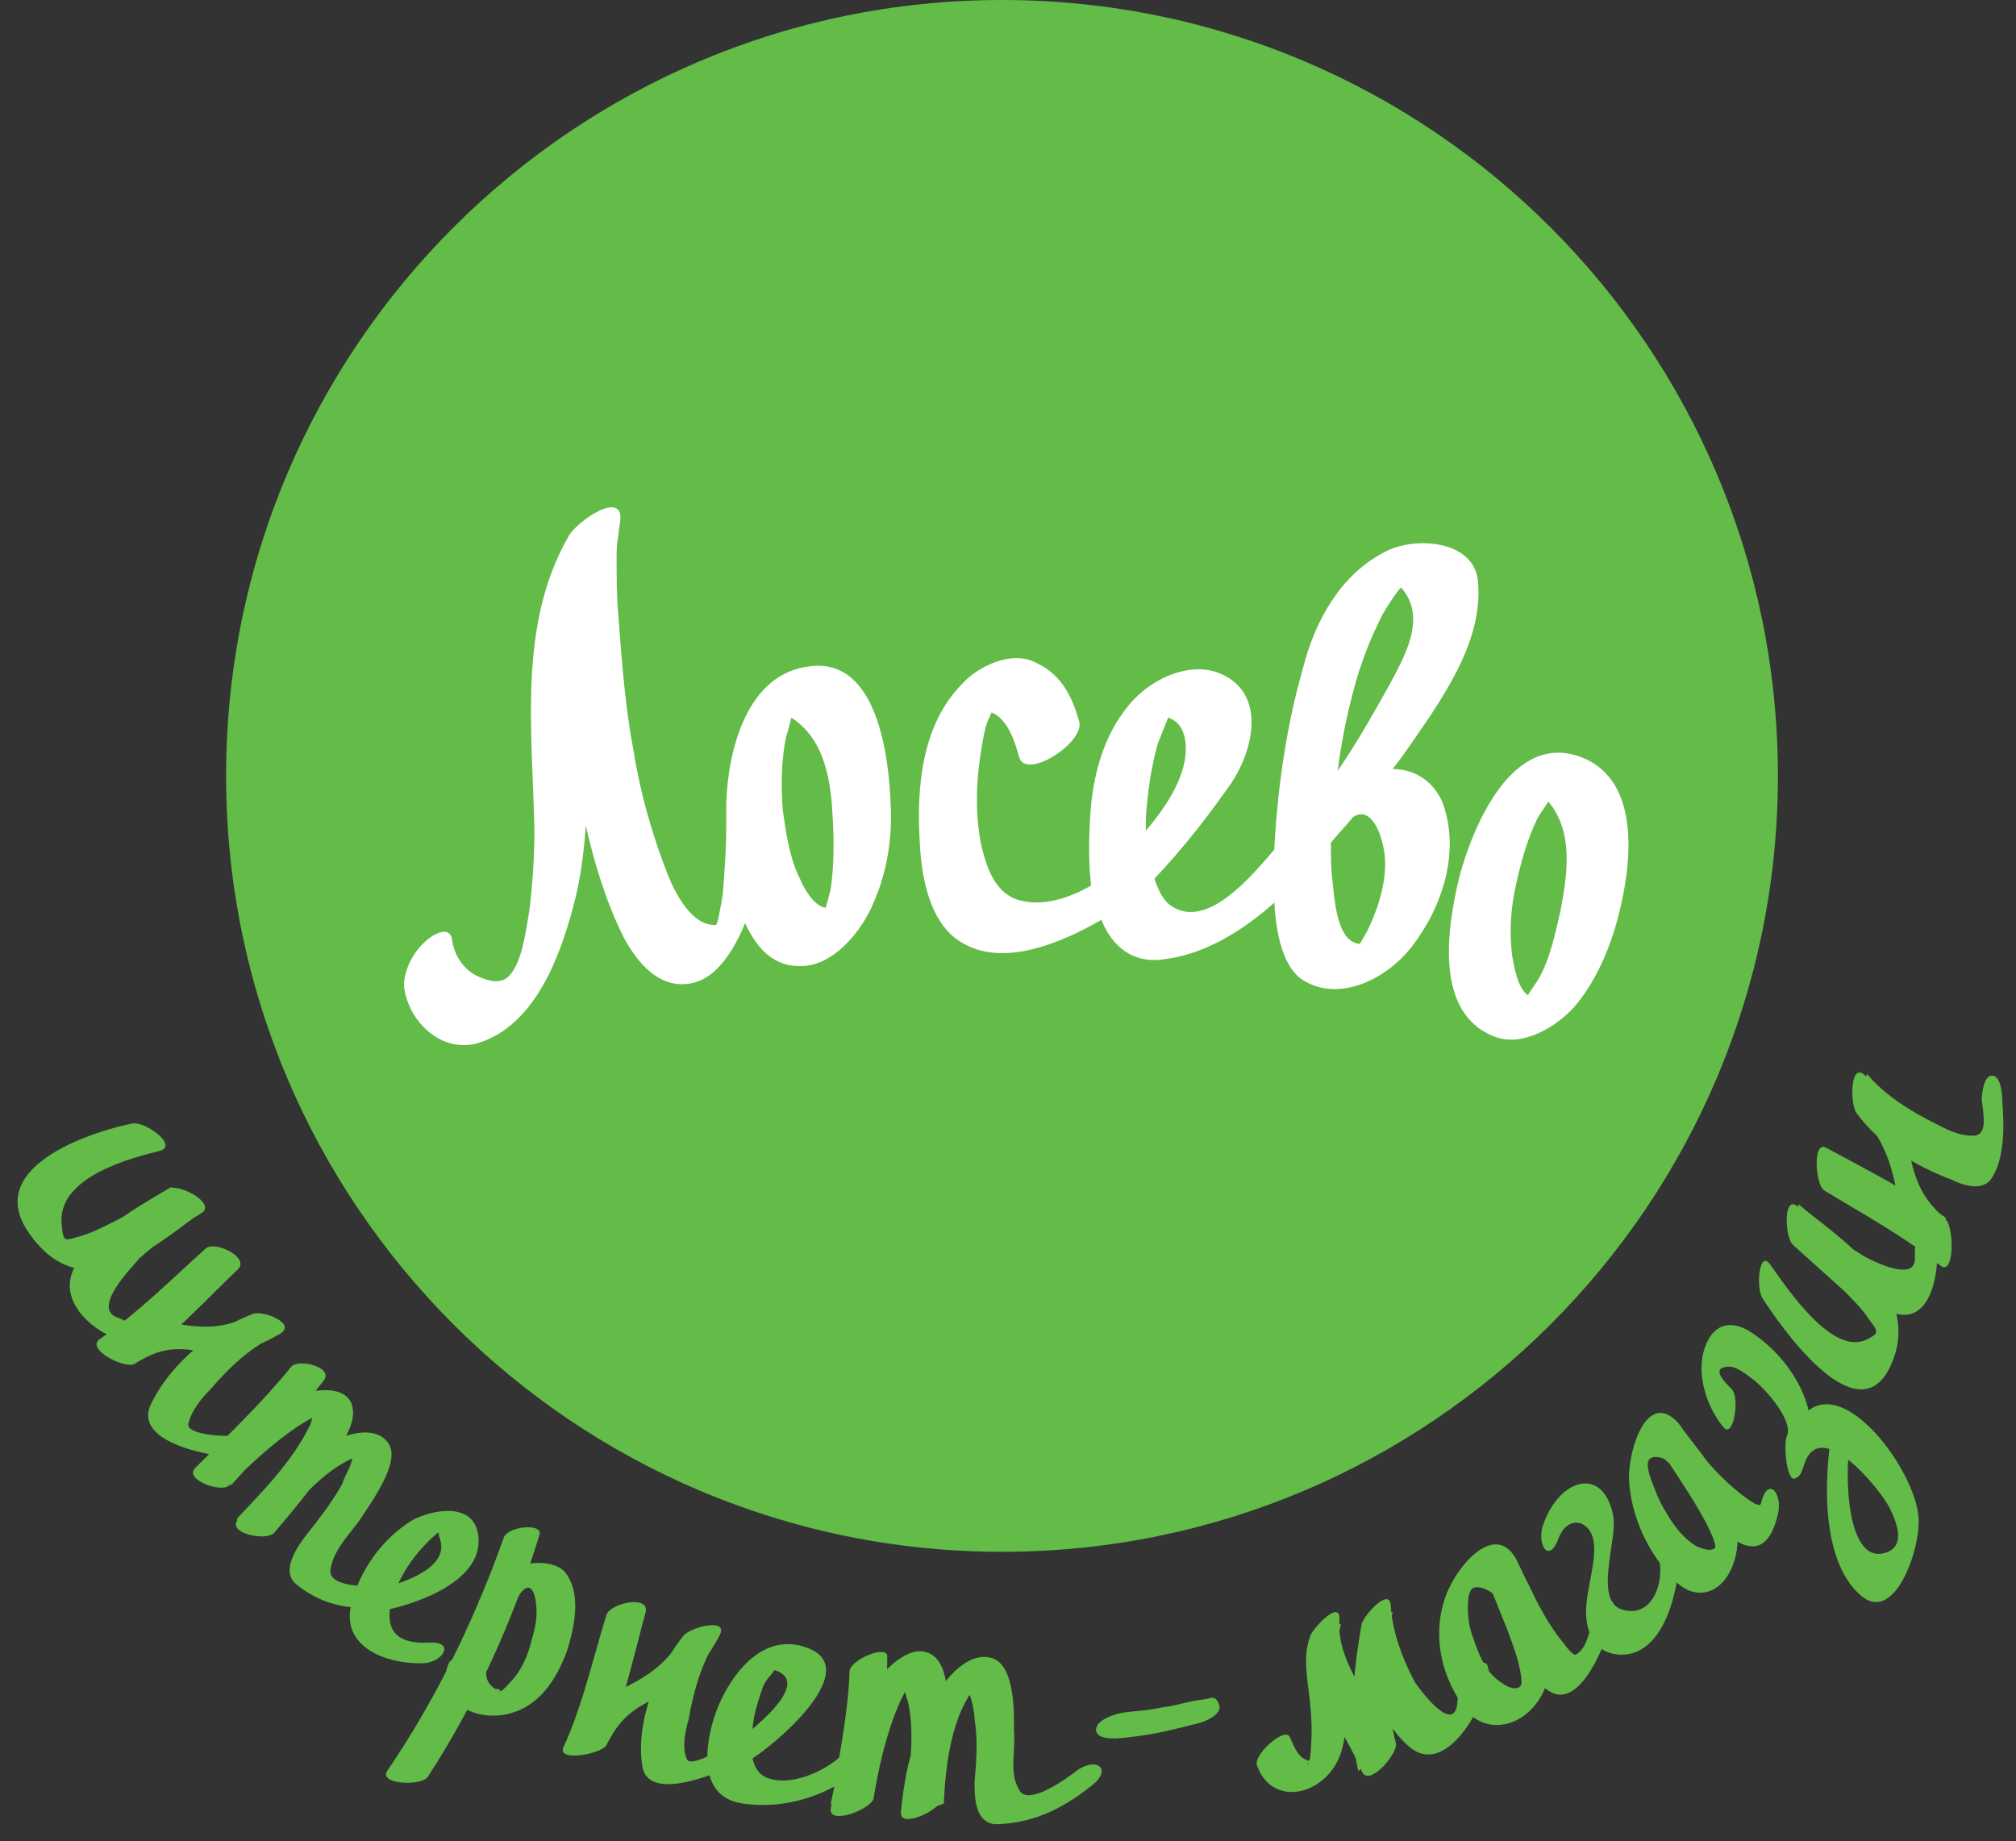 <?xml version="1.0" encoding="utf-8"?>
<!-- Generator: Adobe Illustrator 18.1.1, SVG Export Plug-In . SVG Version: 6.00 Build 0)  -->
<svg version="1.1" id="Слой_1" xmlns="http://www.w3.org/2000/svg" xmlns:xlink="http://www.w3.org/1999/xlink" x="0px" y="0px"
	 viewBox="0 0 117.7 107.5" enable-background="new 0 0 117.7 107.5" xml:space="preserve">
<rect x="0" y="0" width="117.7" height="107.5" fill="#333333" stroke="none"/>
<g id="XMLID_119_">
	<path id="XMLID_132_" fill="#62BC47" d="M103.8,45.3c0,25-20.3,45.3-45.3,45.3c-25,0-45.3-20.3-45.3-45.3C13.2,20.3,33.5,0,58.5,0
		C83.5,0,103.8,20.3,103.8,45.3z"/>
	<g id="XMLID_120_">
		<path id="XMLID_129_" fill="#FFFFFF" d="M47.3,38.9c-3.7,0.4-4.8,4.9-4.9,8l0,0v0c0,0.5,0,0.9,0,1.3c0,1.5-0.1,2.6-0.2,4
			c-0.1,0.6-0.3,1.8-0.4,1.8c-1.4,0.1-2.4-1.9-2.8-2.9c-0.9-2.3-1.6-4.7-2-7.2c-0.5-2.6-0.7-5.3-0.9-8c-0.1-1.1-0.1-2.2-0.1-3.3
			c0-0.4,0-0.9,0.1-1.3c0-0.3,0.1-0.7,0.1-0.8c0.3-2-2.5-0.1-3,0.8c-3,5.2-2.1,11.5-2,17.2c0,1.5-0.1,3.1-0.3,4.7
			c-0.2,1.1-0.4,3-1.2,3.8c-0.6,0.6-1.6,0.1-2-0.1c-0.7-0.4-1.2-1.2-1.3-2c-0.1-0.9-1.1-0.4-1.6,0.1c-0.7,0.6-1.3,1.8-1.2,2.7
			c0.3,2,2.2,3.8,4.3,3.2c3.3-1,4.8-5,5.6-8.1c0.4-1.5,0.6-3.1,0.7-4.6c0.5,2.2,1.2,4.5,2.2,6.5c0.8,1.5,2.1,3.1,4,2.7
			c1.4-0.3,2.4-1.8,3.1-3.5c0.7,1.5,1.7,2.6,3.4,2.5c1.9-0.1,3.5-2.2,4.1-3.7c0.8-1.8,1.1-3.8,1-5.7C51.9,44.1,51.2,38.4,47.3,38.9z
			 M48.5,51.9c-0.1,0.4-0.2,0.8-0.3,1.1c-0.7-0.1-1.3-1.2-1.5-1.7c-0.6-1.2-0.8-2.6-1-4c-0.1-1.4-0.1-2.9,0.2-4.3
			c0.1-0.3,0.2-0.7,0.3-1.1c1.9,1.2,2.3,3.6,2.4,5.6C48.7,49,48.7,50.5,48.5,51.9z"/>
		<path id="XMLID_126_" fill="#FFFFFF" d="M92.3,44.2c-4-1.5-6.3,4-7.1,7c-0.7,2.9-1.5,7.9,2,9.3c1.7,0.7,3.7-0.6,4.7-1.7
			c1.2-1.4,2-3.2,2.5-5C95.2,50.9,96,45.6,92.3,44.2z M89.8,57.2c-0.2,0.3-0.4,0.6-0.6,0.9c-0.6-0.4-0.8-1.7-0.9-2.2
			c-0.2-1.4-0.1-2.9,0.2-4.2c0.3-1.4,0.7-2.8,1.3-4c0.2-0.3,0.4-0.6,0.6-0.9c1.5,1.8,1.1,4.3,0.7,6.4C90.8,54.5,90.5,56,89.8,57.2z"
			/>
		<path id="XMLID_121_" fill="#FFFFFF" d="M81.3,44.9c0.8-1,1.5-2.1,2.2-3.1c1.5-2.3,3-4.9,2.8-7.7c-0.1-2.6-3.7-2.8-5.4-1.9
			c-2.6,1.3-4.1,4-4.8,6.7c-1,3.5-1.5,7-1.7,10.6c0,0,0,0,0,0.1c-1.3,1.5-3.9,4.7-6,3.3c-0.5-0.3-0.8-1-1-1.6
			c1.7-1.8,3.1-3.6,4.5-5.6c1.2-1.8,2-4.9-0.3-6.2c-1.9-1.1-4.5,0.1-5.8,1.8c-1.3,1.6-1.9,3.7-2.1,5.7c-0.1,1.1-0.2,3,0,4.7
			c-1.2,0.7-2.7,1.2-4,0.9c-1.6-0.3-2.1-2-2.4-3.2c-0.4-1.9-0.3-3.9,0-5.7c0.1-0.6,0.2-1.2,0.4-1.7c0.1-0.1,0.1-0.3,0.2-0.4
			c1,0.4,1.4,1.9,1.6,2.6c0.4,1.4,3.9-0.9,3.5-2.1c-0.4-1.4-1-2.7-2.5-3.4C59,37.9,57,39,56.2,39.9c-2.4,2.4-2.7,6.1-2.5,9.3
			c0.1,2.1,0.6,4.7,2.4,5.8c2.4,1.5,5.8,0.1,8.2-1.3c0.6,1.5,1.8,2.6,3.7,2.3c2.4-0.3,4.6-1.7,6.4-3.3c0.1,1.8,0.5,3.9,1.8,4.6
			c2.1,1.2,4.8-0.2,6.2-2c1.8-2.3,2.9-5.6,1.8-8.5C83.6,45.5,82.5,44.9,81.3,44.9z M67.6,43.4c0.2-0.5,0.4-1,0.6-1.5c0,0,0,0,0,0
			c1,0.3,1.1,1.5,1,2.3c-0.2,1.5-1.2,3-2.3,4.3c0-0.3,0-0.5,0-0.8C67,46.3,67.2,44.8,67.6,43.4z M80.7,35.9c0.3-0.5,0.6-1,1-1.5
			c0,0,0,0,0.1-0.1c1.6,1.8,0.1,4.2-0.8,5.9c-0.9,1.6-1.8,3.2-2.9,4.8c0.2-1.6,0.5-3.1,0.9-4.6C79.4,38.8,80,37.3,80.7,35.9z
			 M79.8,54.4c-0.1,0.2-0.3,0.5-0.4,0.7c-0.1,0-0.2,0-0.4-0.1c-1-0.5-1.1-2.7-1.2-3.5c-0.1-0.8-0.1-1.5-0.1-2.3
			c0.4-0.5,0.9-1,1.3-1.5c0.9-0.6,1.5,0.6,1.7,1.5C81.2,50.9,80.5,53,79.8,54.4z"/>
	</g>
</g>
<g id="XMLID_55_">
	<g id="XMLID_23_">
		<path id="XMLID_65_" fill="#62BC47" d="M91,89.8c0.5-1.3,1.7-1.1,2,0c0.3,1.2-0.4,2.9-0.4,4.3c0,1.2,0.5,2.4,1.9,2.5
			c3.1,0.2,3.8-5.2,3.5-7.1c-0.1-0.5-0.5-0.4-0.8,0c-0.3,0.5-0.4,1.2-0.3,1.7c0.2,1.4-0.5,3.2-2.1,2.8c-1.8-0.4-0.4-4-0.6-5.4
			c-0.5-3-3.1-2.4-4.1,0.4C89.7,90.1,90.4,91.4,91,89.8L91,89.8z"/>
		<path id="XMLID_64_" fill="#62BC47" d="M22.5,94c2-0.4,5.9-1.8,5.4-4.5c-0.4-2-3.1-1.2-3.9-0.7c-1.6,1-3,2.8-3.5,4.9
			c-0.6,2.6,2.3,3.5,4.3,3.4c1.1-0.1,1.8-1.3,0.2-1.2c-3.8,0.2-1.9-3.6-0.8-5c0.3-0.4,0.7-0.8,1-1.1c0.6-0.5,0.3-0.4,0.5,0.1
			c0.6,1.9-3.1,2.8-4.2,3C20.1,93.1,21.5,94.2,22.5,94L22.5,94z"/>
		<path id="XMLID_63_" fill="#62BC47" d="M43.7,102.8c1.3-0.7,7.2-5.6,3.1-6.7c-2.6-0.7-4.3,2.1-4.9,3.6c-0.5,1.2-1.6,5.2,1.5,5.6
			c3.5,0.5,6.7-1.4,8.2-3.4c0.3-0.4-0.1-0.7-0.7-0.6c-0.7,0.1-1.2,0.5-1.5,0.9c-0.7,0.9-3,2.2-4.6,1.6c-1.3-0.5-0.9-2.6-0.8-3.4
			c0.1-0.6,0.3-1.2,0.5-1.8c0.1-0.3,0.3-0.6,0.5-0.8c0.1-0.1,0.2-0.3,0.3-0.4c0.2-0.2,0.2-0.2-0.1,0.1c2.6,0.8-2.2,4.2-2.9,4.7
			C40.8,103,42.7,103.4,43.7,102.8L43.7,102.8z"/>
		<path id="XMLID_62_" fill="#62BC47" d="M73.4,103.1c0.9,2.5,4.1,1.7,4.9-0.8c0.4-1.3,0.3-2.6,0.2-3.8c-0.1-1.1-0.6-2.5-0.2-3.7
			c-0.6,0.3-1.1,0.6-1.7,0.9c-0.3,2.7,1.9,5.3,2.9,7.7c0.4,1,2.1-1,2-1.6c-0.6-2.3-0.6-5.3-0.2-7.7c-0.5,0.3-1.1,0.7-1.7,1
			c0,2.3,0.8,5.3,2.7,6.9c2.3,1.9,4.7-3,4.6-4.5c-0.1-1.3-1.8,0.7-1.8,1.4c0.1,2.8-2.1-0.1-2.5-0.7c-0.7-1.3-1.3-2.9-1.4-4.4
			c0-1.2-1.5,0.4-1.7,1c-0.5,2.8-0.8,6-0.2,8.6c0.7-0.5,1.3-1.1,2-1.6c-1-2.2-3.3-4.7-3.1-7.2c0.1-1.3-1.5,0.4-1.7,0.9
			c-0.5,1.3-0.1,2.8,0,4.1c0.1,1,0.1,1.9,0,2.9c-0.1,0.9-0.4,0.4,0.2,0.3c-0.9,0.1-1.2-1-1.4-1.4C75,100.8,73.1,102.5,73.4,103.1
			L73.4,103.1z"/>
		<path id="XMLID_61_" fill="#62BC47" d="M12,72.9c-2,1.8-4,3.8-6.2,5.3C5,78.8,7.4,80,7.9,79.6c1.3-0.8,2.2-1,3.8-0.7
			c1.7,0.4,3.2-0.2,4.6-1c1.1-0.6-0.9-1.4-1.5-1.2c-2.2,0.8-4.8,2.8-6,5.3c-1.2,2.6,5.1,3.3,6,3.1c1.3-0.4-0.4-1.5-1.2-1.3
			c-0.2,0.1-2.8,0-2.6-0.7c0.2-0.8,0.8-1.5,1.3-2c1.1-1.3,2.5-2.6,4-3.2c-0.5-0.4-1-0.8-1.5-1.2c-1.5,0.8-2.6,0.9-4.4,0.6
			c-1.7-0.4-3.2,0.2-4.6,0.9c0.7,0.5,1.4,1,2.1,1.4c2.2-1.6,4-3.6,6-5.5C14.6,73.4,12.5,72.4,12,72.9L12,72.9z"/>
		<path id="XMLID_60_" fill="#62BC47" d="M35.4,94.3c-0.8,2.6-1.4,5.3-2.5,7.7c-0.4,0.9,2.2,0.4,2.5-0.1c0.7-1.4,1.4-2.1,3-2.8
			c1.8-0.8,2.8-2.1,3.6-3.6c0.6-1.1-1.7-0.5-2.1,0c-1.6,2-2.8,5.1-2.4,7.6c0.4,2.7,6.6-0.5,7.3-1.2c1.1-1.1-1.3-0.9-1.9-0.3
			c-0.2,0.2-2.6,1.7-2.8,1.1c-0.3-0.7-0.1-1.6,0.1-2.3c0.3-1.7,0.8-3.5,1.8-4.9c-0.7,0-1.4,0-2.1,0C39,97,38,97.8,36.3,98.6
			c-1.7,0.7-2.6,2-3.4,3.4c0.8,0,1.7-0.1,2.5-0.1c1-2.5,1.6-5.2,2.3-7.8C37.9,93.1,35.6,93.6,35.4,94.3L35.4,94.3z"/>
		<g id="XMLID_57_">
			<path id="XMLID_59_" fill="#62BC47" d="M26.2,97.1c-0.8,1.9,1.1,3.4,3.3,3c2-0.4,3-2.1,3.6-3.7c0.4-1.3,0.9-3.3-0.1-4.6
				c-0.5-0.6-1.6-0.6-2.2-0.5c-1.3,0.1-2.2,1.1-2.8,2.1c-0.5,0.9,1.8,0.7,2.1,0.1c0.6-1.2,1.1-1,1.2,0.2c0.1,0.8-0.1,1.5-0.3,2.2
				c-0.2,0.8-0.6,1.7-1.2,2.3c-0.2,0.2-0.4,0.5-0.7,0.6c0.2-0.1,0.1-0.2-0.2-0.2c-0.6-0.4-0.6-1-0.4-1.5
				C28.8,96.3,26.5,96.5,26.2,97.1L26.2,97.1z"/>
			<path id="XMLID_58_" fill="#62BC47" d="M29.4,89.8c-1.7,4.8-4,9.5-6.8,13.6c-0.5,0.8,2.1,0.9,2.4,0.3c2.8-4.3,5-9.2,6.5-14.1
				C31.7,88.9,29.6,89.1,29.4,89.8L29.4,89.8z"/>
		</g>
		<path id="XMLID_56_" fill="#62BC47" d="M17,79.8c-1.7,2.1-3.7,4-5.6,5.9c-0.7,0.7,1.6,1.5,2,1c1.3-1.3,2.6-2.5,4.1-3.5
			c0.5-0.3,1-0.6,1.5-0.8c-0.4-0.3-0.7-0.3-0.7,0.2c-0.1,0.2-0.1,0.4-0.2,0.6c-1,2.1-2.8,3.9-4.3,5.5c0.7,0.3,1.4,0.6,2.1,0.8
			c1.3-1.7,3.3-4.1,5.4-4.6c-0.9,0.2-0.5-0.4-0.8,0.5c-0.1,0.4-0.4,0.8-0.5,1.2c-0.6,1.1-1.4,2.1-2.1,3c-0.4,0.5-1.6,2.1-0.6,2.9
			c1.6,1.3,3.3,1.5,5,1.3c1.4-0.1,1-1.3-0.3-1.2c-0.5,0-2.9,0.1-2.7-1c0.2-1.2,1.2-2.1,1.8-3c0.5-0.8,2.3-3.2,1.6-4.3
			c-0.7-1.1-2.4-0.6-3.1-0.2c-2.1,0.9-4.1,2.7-5.7,4.6c-0.7,0.8,1.6,1.3,2.1,0.8c1.1-1.3,2.2-2.6,3.2-4.1c0.5-0.8,1.8-2.3,1.3-3.5
			c-0.5-1.1-2.3-0.7-3-0.5c-2.3,0.8-4.3,2.5-6,4.3c0.7,0.4,1.4,0.7,2,1c1.8-2,3.7-3.9,5.4-6.1C19.5,79.8,17.4,79.3,17,79.8L17,79.8z
			"/>
		<path id="XMLID_53_" fill="#62BC47" d="M49.6,97.6c-0.1,2.7-0.7,5.3-1.1,8c-0.1,1,2.4,0,2.5-0.6c0.3-1.8,0.7-3.6,1.4-5.3
			c0.2-0.5,0.5-1.1,0.9-1.6c-0.6,0.1-0.8,0.3-0.5,0.6c0.1,0.2,0.1,0.4,0.2,0.6c0.5,2.2,0,4.7-0.3,6.8c0.8-0.2,1.6-0.5,2.4-0.8
			c0.1-2.1,0.4-5.2,2-7c-0.7,0.8-0.7,0-0.4,0.9c0.1,0.4,0.2,0.8,0.2,1.2c0.2,1.2,0.1,2.4,0,3.6c0,0.6-0.1,2.6,1.4,2.5
			c2.3-0.1,4-1.1,5.5-2.3c1.2-1,0.1-1.7-1.1-0.7c-0.4,0.3-2.7,2-3.2,1c-0.6-1-0.2-2.3-0.3-3.4c0-0.9,0.1-3.9-1.3-4.3
			c-1.4-0.4-2.6,1.2-3.1,1.9c-1.4,2.1-2,4.8-2.2,7.1c-0.1,1,2.3-0.1,2.4-0.8c0.2-1.7,0.3-3.4,0.3-5.1c0-0.9,0.1-2.9-1.1-3.4
			c-1.2-0.5-2.6,1.1-3.1,1.7c-1.5,2.1-2.1,4.7-2.6,7.1c0.8-0.2,1.6-0.4,2.5-0.6c0.3-2.7,0.8-5.3,0.8-8C51.8,96,49.6,96.9,49.6,97.6
			L49.6,97.6z"/>
		<g id="XMLID_50_">
			<path id="XMLID_52_" fill="#62BC47" d="M105,86.1c2-3.3-0.5-6.8-2.6-8.2c-0.8-0.6-1.9-0.9-2.6,0.2c-1,1.7-0.2,4,0.8,5.2
				c0.6,0.8,1-1.7,0.5-2.2c-0.4-0.4-1.2-1.2-0.3-1.3c0.5-0.1,1.1,0.4,1.5,0.7c0.7,0.5,2.5,2.5,2,3.4C104.1,84.6,104.4,87.1,105,86.1
				L105,86.1z"/>
			<path id="XMLID_51_" fill="#62BC47" d="M107,83.2c-0.6,3.5-0.6,8.1,1.7,10c2,1.6,3.5-3,3.3-4.7c-0.3-3.2-5.8-10.2-7.6-4.1
				c-0.3,0.9,0.4,2.9,0.9,1.2c0.9-3.1,4.5,1.4,5,2.4c0.4,0.8,1.1,2.4-0.4,2.7c-2.1,0.4-2.2-4.7-1.9-6.3
				C108.1,83.4,107.3,81.5,107,83.2L107,83.2z"/>
		</g>
		<path id="XMLID_49_" fill="#62BC47" d="M6.8,76.9c-1.5-0.6,1.2-3.2,1.3-3.4c1.1-1,2.4-1.9,3.7-2.7c0.8-0.6-1.4-1.7-1.9-1.4
			c-1.1,0.7-2.2,1.4-3.4,2c-0.6,0.3-1.2,0.6-1.9,0.8c-0.8,0.2-0.9,0.4-1-0.7c-0.3-2.8,4.1-3.9,5.7-4.3c1.2-0.3-0.9-1.8-1.6-1.6
			c-1.6,0.3-8.9,2.3-6,6.4c3.4,4.9,8.1,0,10.2-1.3c-0.6-0.4-1.3-0.9-1.9-1.4c-2,1.2-4.3,2.4-5.6,4.6c-1.1,1.9,0.8,3.7,2.5,4.3
			C8.3,78.8,8.3,77.4,6.8,76.9L6.8,76.9z"/>
		<path id="XMLID_48_" fill="#62BC47" d="M106.5,69.5c2.3,1.4,4.7,2.7,6.8,4.4c0.8,0.6,0.8-2.2,0.3-2.7c-1.2-1.1-1.7-1.9-2.1-3.8
			c-0.4-2-1.4-3.4-2.6-4.6c-0.9-0.9-0.9,1.7-0.5,2.2c1.4,1.9,3.5,3.1,5.6,3.9c0.4,0.2,1.6,0.7,2.2,0c0.9-1.2,0.8-3.4,0.7-4.6
			c0-0.5-0.1-1.5-0.6-1.5c-0.5,0-0.6,1.1-0.6,1.4c0.1,0.9,0.4,2.2-0.6,2.1c-0.8,0-1.5-0.4-2.1-0.7c-1.4-0.7-2.9-1.6-4-2.9
			c-0.2,0.7-0.3,1.5-0.5,2.2c1.2,1.3,1.8,2.5,2.2,4.5c0.4,2,1.4,3.2,2.6,4.4c0.1-0.9,0.2-1.8,0.3-2.7c-2.2-1.6-4.6-2.8-7-4.1
			C105.8,66.6,106,69.2,106.5,69.5L106.5,69.5z"/>
		<path id="XMLID_47_" fill="#62BC47" d="M111.8,73.4c0.1,1.7-3.1-0.1-3.2-0.2c-1.3-0.8-2.5-1.8-3.7-2.8c-0.8-0.6-0.7,1.9-0.2,2.3
			c1,0.9,2,1.8,3,2.7c0.5,0.5,1,1,1.4,1.6c0.5,0.7,0.7,0.8-0.1,1.2c-2,1-4.6-2.9-5.6-4.3c-0.7-1.1-0.9,1.3-0.5,1.9
			c0.9,1.4,5.4,8,7.4,4.1c2.3-4.6-3.4-7.9-5.3-9.6c-0.1,0.8-0.1,1.6-0.2,2.3c1.8,1.6,3.6,3.5,5.9,4.1c1.9,0.5,2.5-2,2.4-4
			C112.8,71.2,111.7,71.7,111.8,73.4L111.8,73.4z"/>
		<path id="XMLID_46_" fill="#62BC47" d="M88.5,91c-1.3-2.3-3.7,0.7-4.2,2.5c-0.7,2.3,0,4.6,1.2,6.2c1.1,1.6,3.5,1.3,4.6-0.9
			C91.4,95.9,89.5,93.2,88.5,91c-0.4,0.6-0.9,1.3-1.4,1.9c0.6,1.4,1.2,2.8,1.9,4c0.4,0.7,0.9,1.7,1.8,2c1.8,0.5,3.2-3.7,3.4-4.6
			c0.3-1.6-1.1-0.7-1.3,0.5c-0.1,0.5-0.3,1.5-0.9,1.8c-0.2,0.1-0.8-0.8-0.9-0.9C90,94.3,89.3,92.6,88.5,91c-0.4-0.9-1.6,1.2-1.4,1.9
			c0.5,1.3,1.1,2.6,1.5,4c0.1,0.4,0.4,1.5,0.1,1.6c-0.4,0.2-0.8-0.1-1.1-0.3c-0.9-0.6-1.3-1.7-1.6-2.6c-0.2-0.5-0.3-1.1-0.3-1.7
			c0-0.3,0-0.6,0.1-0.9c0.2-0.7,1.2-0.1,1.3,0C87.7,93.7,88.9,91.6,88.5,91L88.5,91z"/>
		<path id="XMLID_24_" fill="#62BC47" d="M98,83.1c-1.8-2-2.9,1.4-2.9,3.2c0.1,2.3,1.2,4.5,2.7,6c1.4,1.4,3.2,0.6,3.6-1.8
			C101.8,87.4,99.4,85.1,98,83.1c-0.2,0.7-0.4,1.4-0.7,2.1c0.9,1.3,5.3,8.4,6.5,3.2c0.3-1.2-0.6-2.3-1-0.6c-0.1,0.4-1.8-1.1-1.9-1.2
			C99.8,85.6,98.9,84.4,98,83.1c-0.6-0.8-1,1.5-0.7,2.1c0.8,1.2,1.6,2.4,2.3,3.7c0.2,0.4,0.7,1.4,0.5,1.5c-0.3,0.2-0.7,0-1-0.1
			c-0.9-0.5-1.5-1.4-2-2.3c-0.3-0.5-0.5-1.1-0.7-1.6c-0.1-0.3-0.2-0.6-0.2-0.9c0-0.7,1-0.4,1.1-0.2C98,86,98.4,83.6,98,83.1L98,83.1
			z"/>
	</g>
</g>
<path id="XMLID_54_" fill="#62BC47" d="M69.7,99.3c-0.9,0.2-0.4,0.1-1.3,0.3c-0.7,0.1-0.6,0.1-1.2,0.2c-0.6,0.1-1.1,0.1-1.7,0.2
	c-0.5,0.1-1.4,0.4-1.5,0.9c-0.1,0.6,0.8,0.6,1.2,0.6c2.1-0.2,2.8-0.4,4.8-0.9c0.4-0.1,1.3-0.5,1.2-1c-0.2-0.6-0.4-0.5-0.8-0.4
	L69.7,99.3z"/>
</svg>
